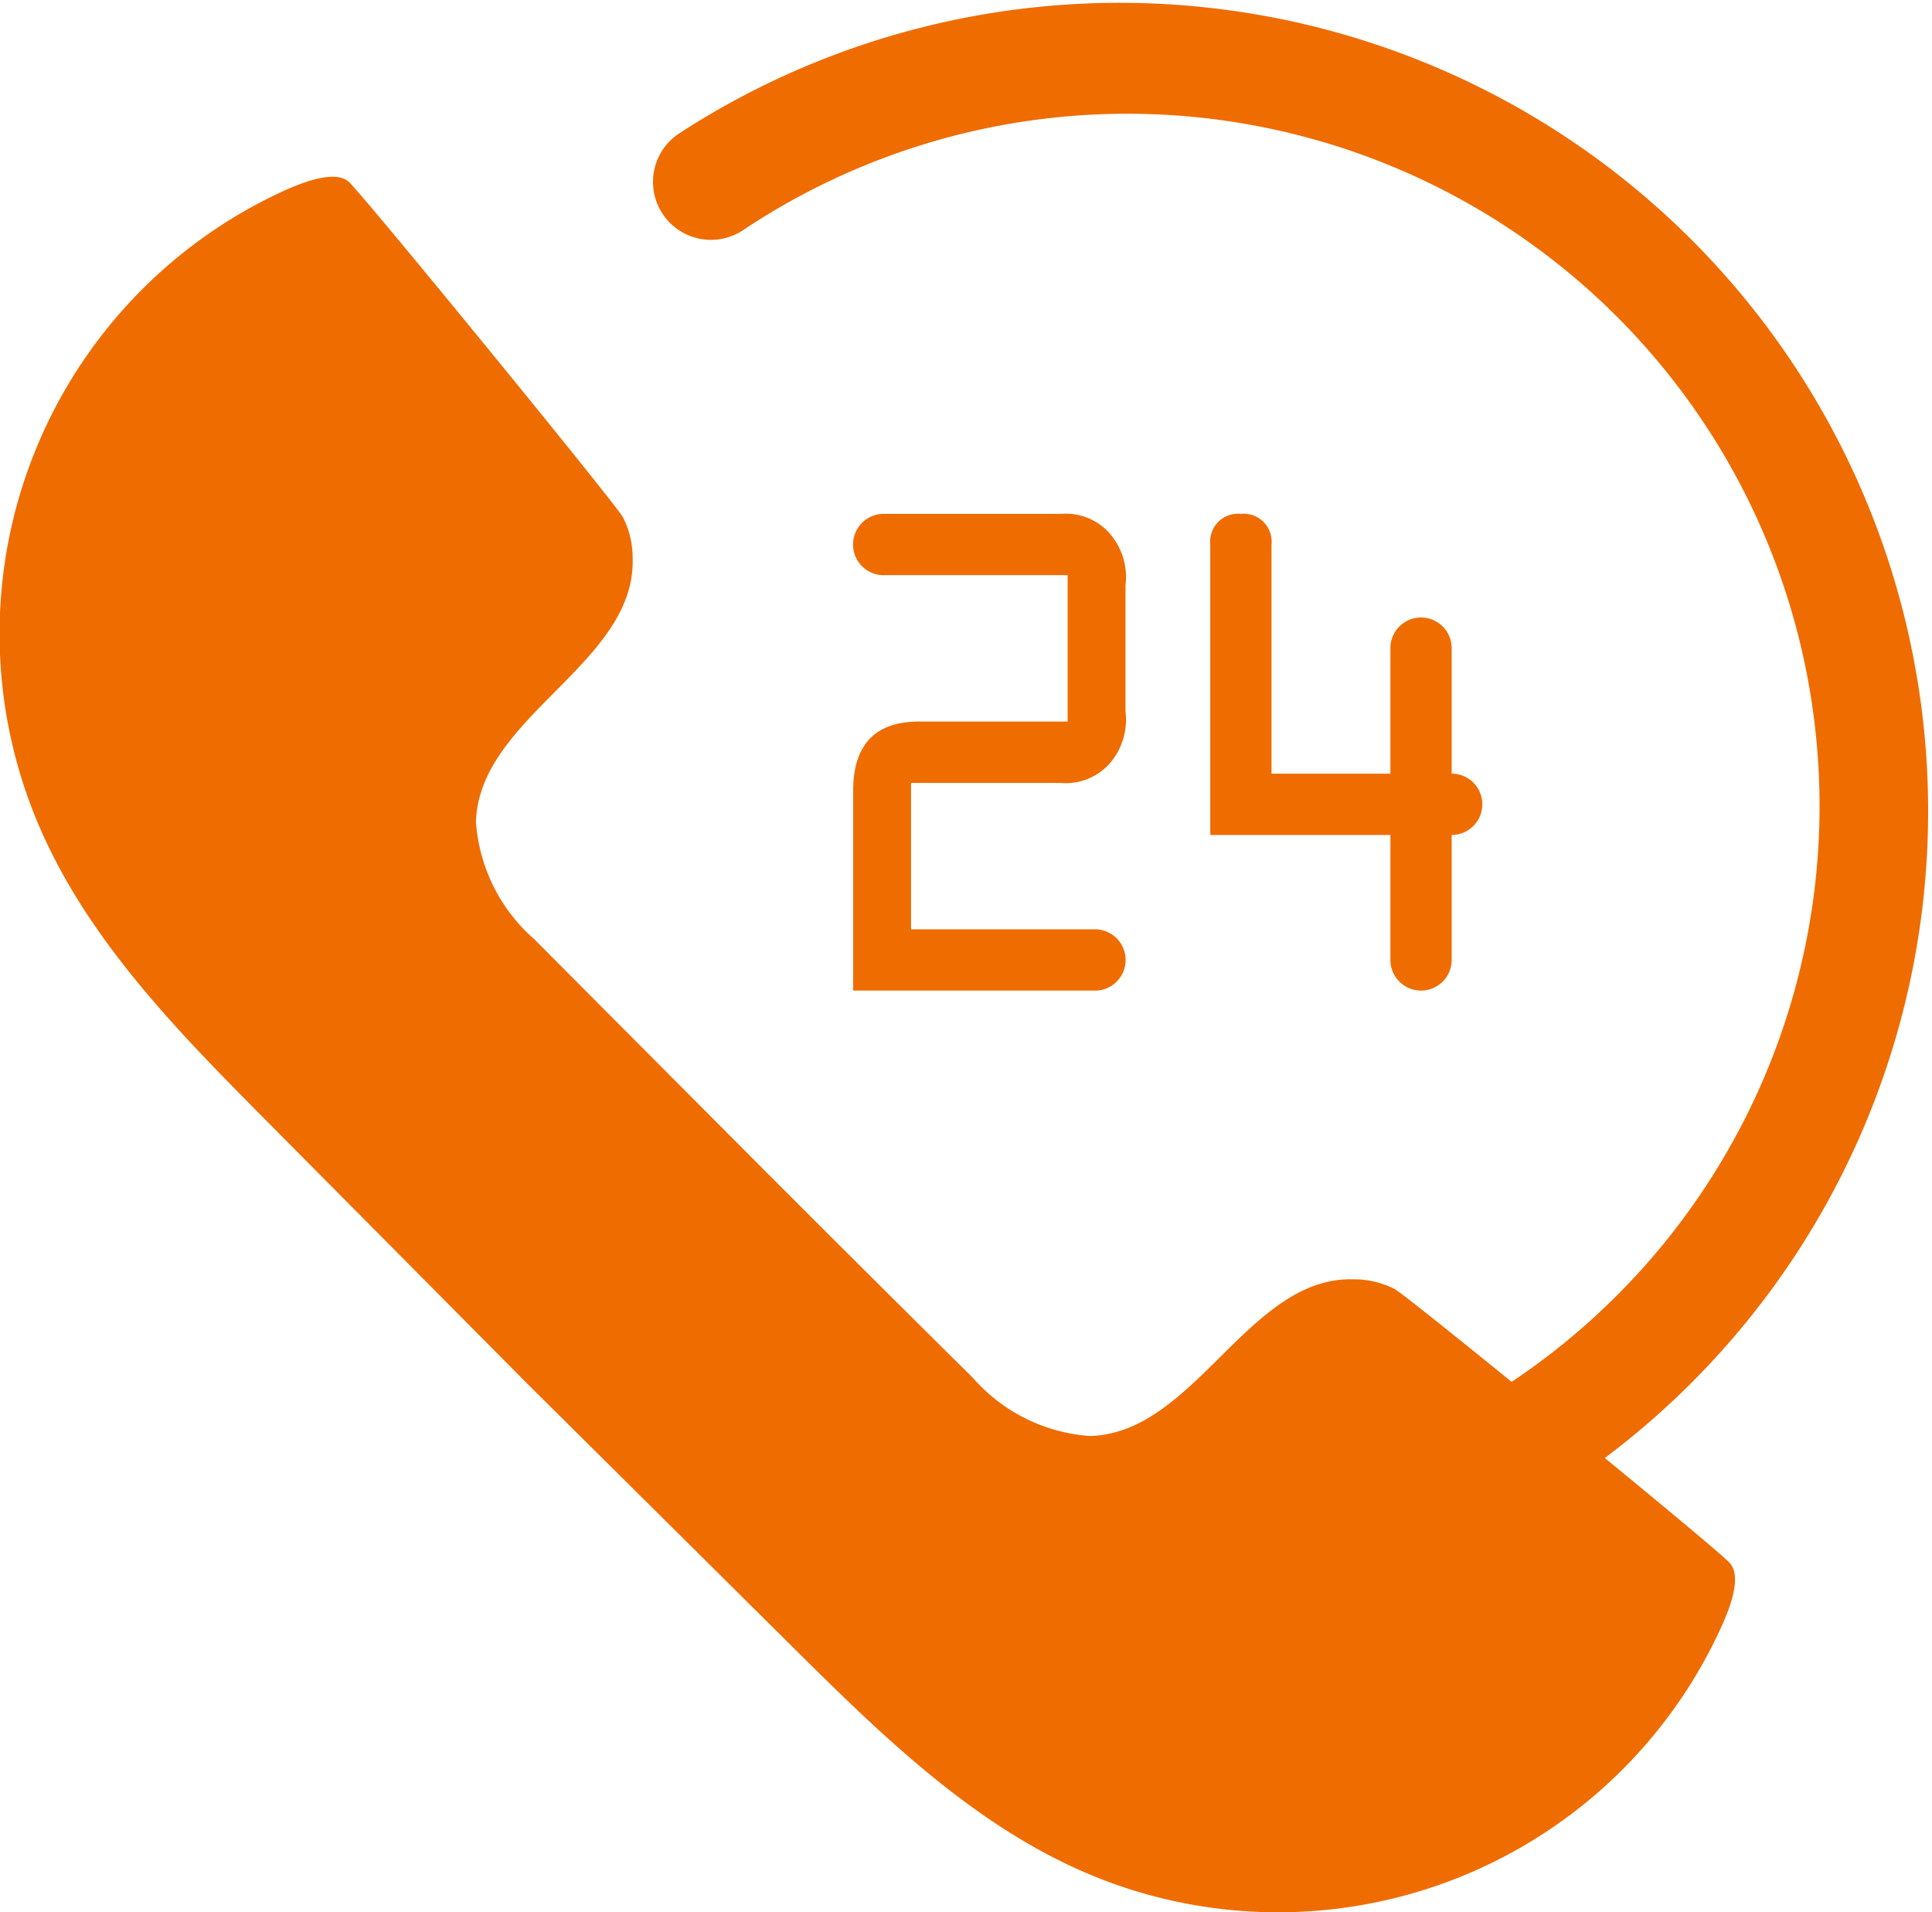 <svg xmlns="http://www.w3.org/2000/svg" width="46.364" height="45.883" viewBox="0 0 46.364 45.883">
  <g id="_20" data-name="20" transform="translate(-1007.288 -2642.562)">
    <path id="Trazado_101526" data-name="Trazado 101526" d="M1045.8,2677.549a19.4,19.4,0,0,0-22.217-31.783,1.391,1.391,0,1,0,1.534,2.321,16.613,16.613,0,0,1,18.447,27.635c-1.452-1.179-2.671-2.154-2.8-2.223a2.121,2.121,0,0,0-.987-.237c-2.523-.084-3.8,3.682-6.324,3.76a4.111,4.111,0,0,1-2.821-1.4s-2.717-2.686-5.272-5.25-5.25-5.272-5.25-5.272a4.113,4.113,0,0,1-1.4-2.821c.078-2.523,3.844-3.8,3.76-6.324a2.127,2.127,0,0,0-.237-.987c-.175-.324-6.26-7.768-6.577-8.045s-1.038-.012-1.516.2a11.691,11.691,0,0,0-5.979,15.105c1.159,2.81,3.352,5.044,5.492,7.2l6.3,6.349,6.349,6.3c2.158,2.141,4.393,4.333,7.2,5.492a11.69,11.69,0,0,0,15.1-5.979c.217-.478.483-1.2.2-1.516C1048.7,2679.946,1047.355,2678.827,1045.8,2677.549Z" transform="translate(0 0)" fill="#ef6c00"/>
    <path id="Trazado_101527" data-name="Trazado 101527" d="M1229.652,2780.528c-1.042,0-1.57.559-1.57,1.662v4.793h5.841a.736.736,0,0,0,0-1.47h-4.452V2782h3.591a1.413,1.413,0,0,0,1.125-.412,1.6,1.6,0,0,0,.43-1.309v-3.014a1.6,1.6,0,0,0-.43-1.309,1.413,1.413,0,0,0-1.125-.412h-4.285a.736.736,0,0,0,0,1.47h4.452v3.514Z" transform="translate(-200.32 -120.65)" fill="#ef6c00"/>
    <path id="Trazado_101528" data-name="Trazado 101528" d="M1321.243,2775.543a.67.67,0,0,0-.735.735v6.97h4.323v3a.735.735,0,0,0,1.47,0v-3a.735.735,0,0,0,0-1.471v-3.012a.735.735,0,0,0-1.47,0v3.012h-2.853v-5.5A.67.67,0,0,0,1321.243,2775.543Z" transform="translate(-284.176 -120.65)" fill="#ef6c00"/>
  </g>
</svg>
